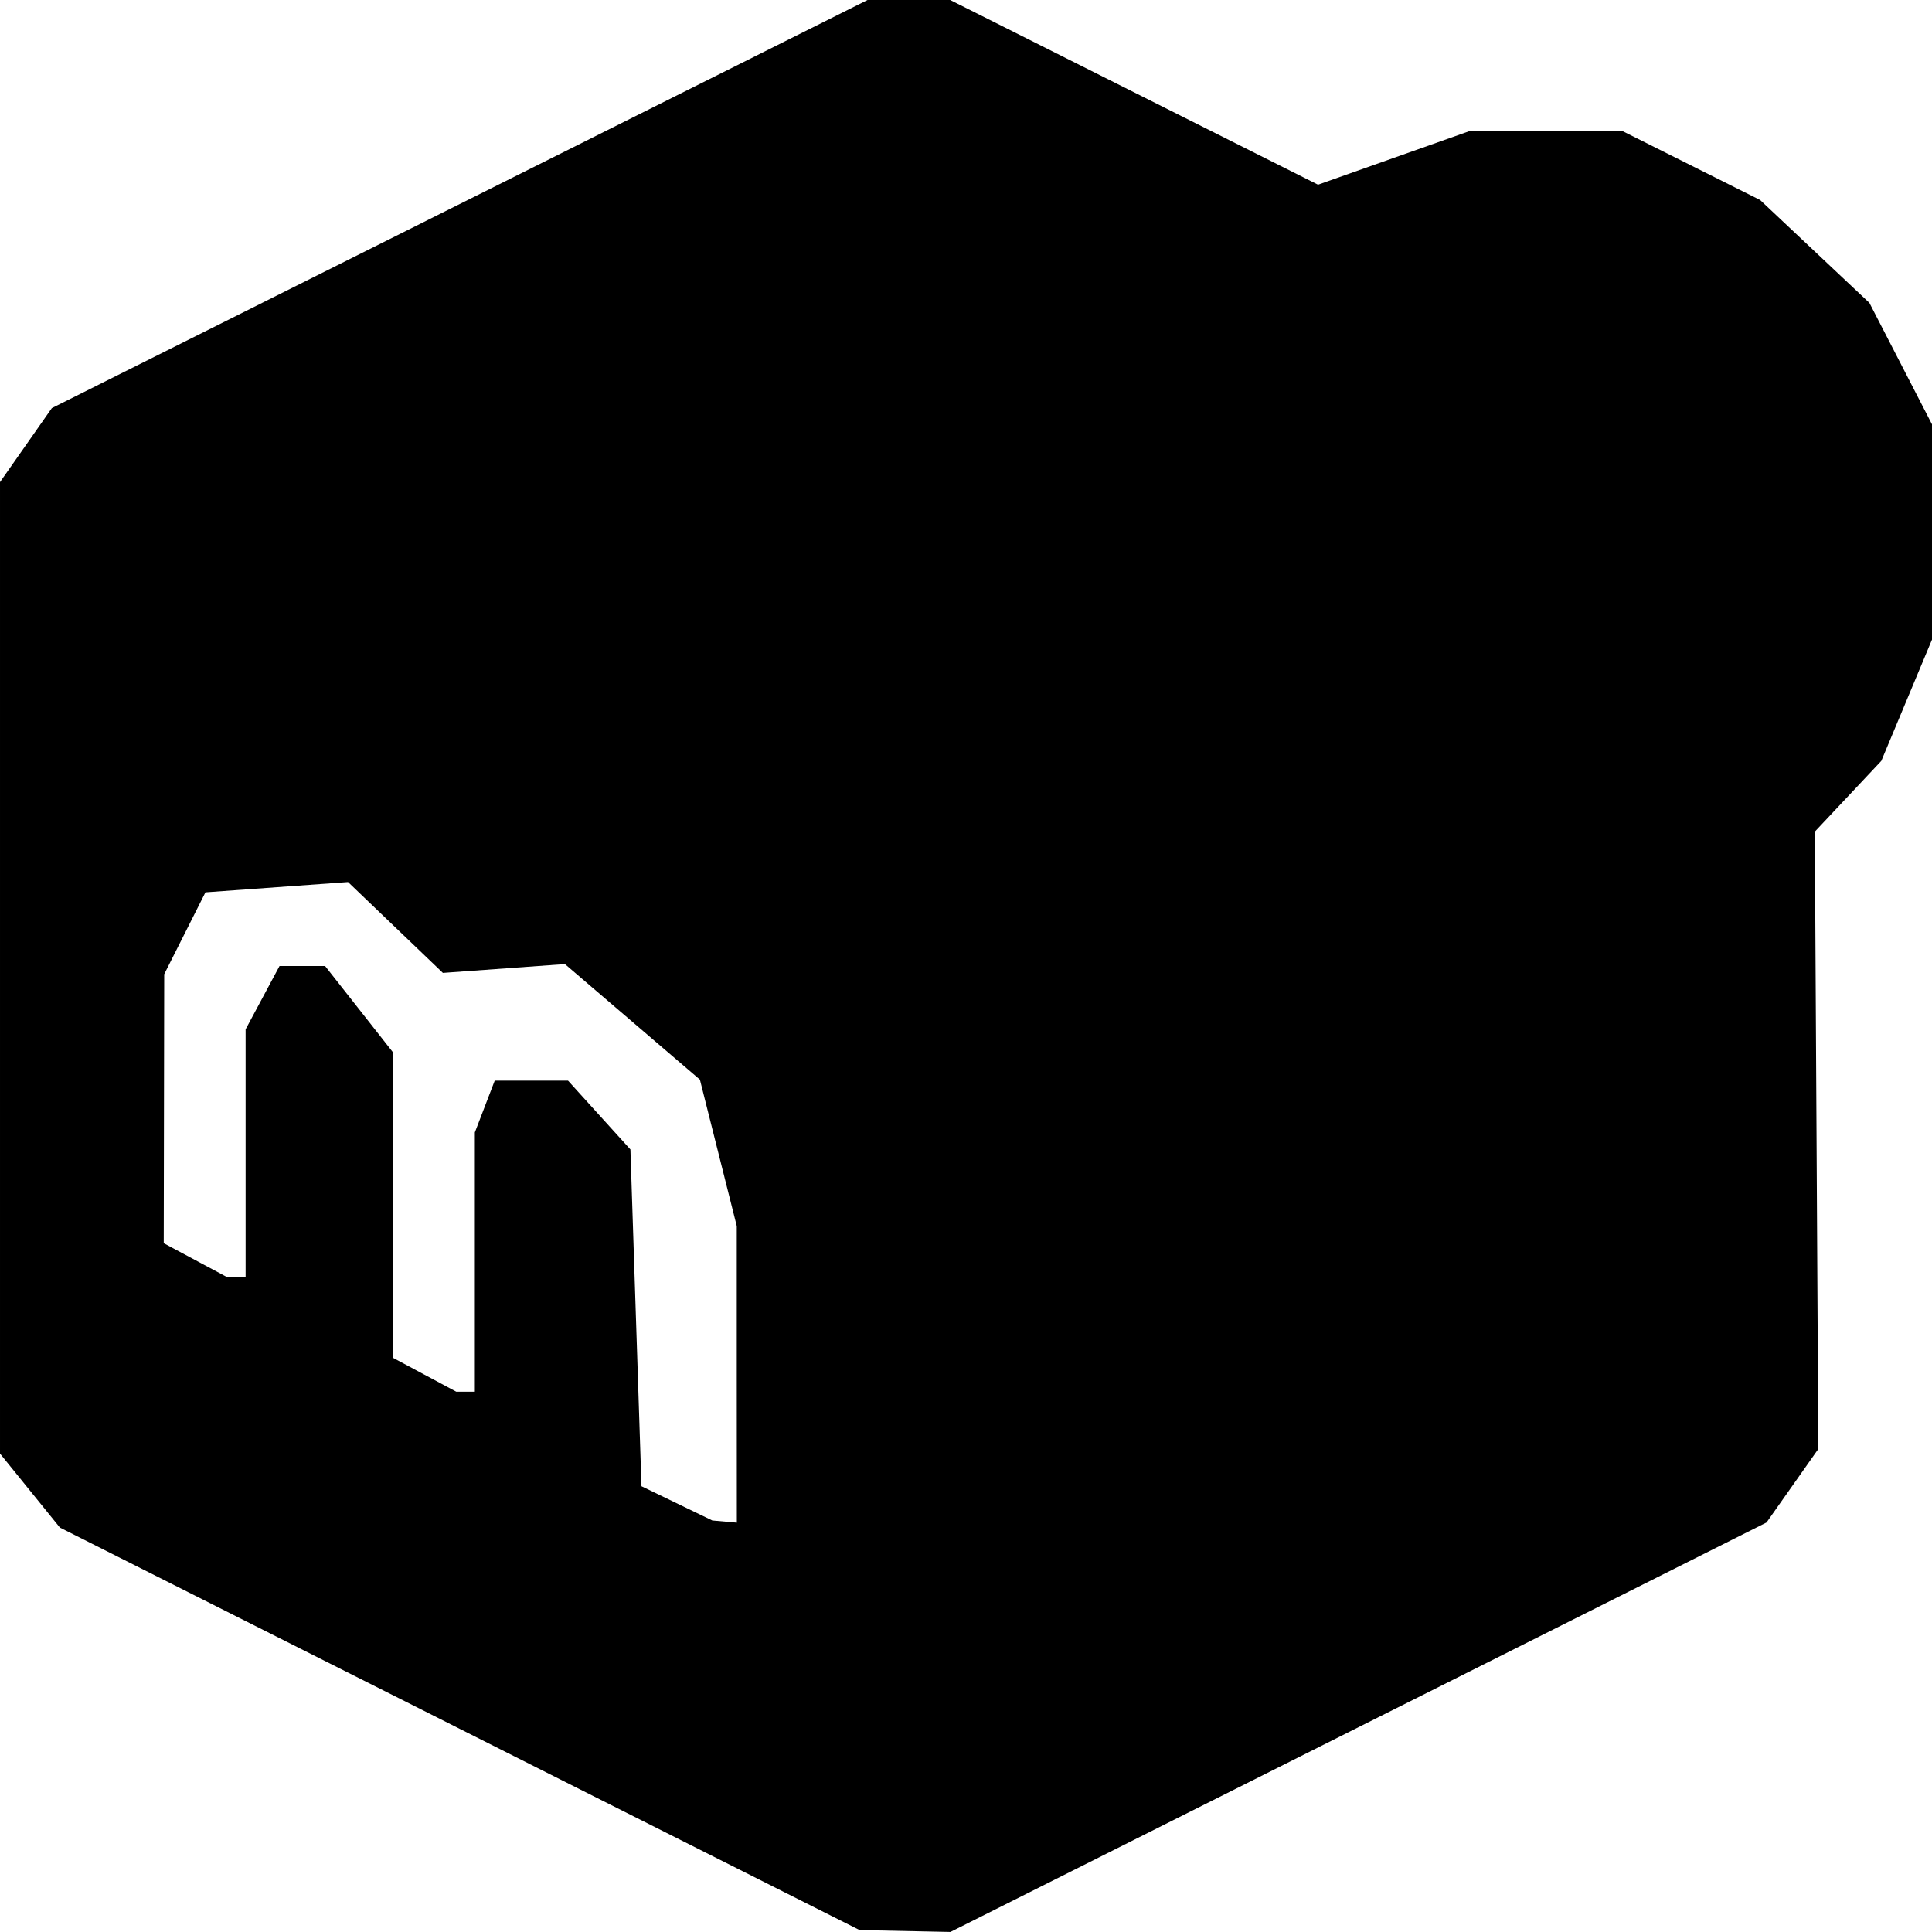 <?xml version="1.0" encoding="UTF-8" standalone="no"?>
<svg
   xmlns:dc="http://purl.org/dc/elements/1.1/"
   xmlns:cc="http://creativecommons.org/ns#"
   xmlns:rdf="http://www.w3.org/1999/02/22-rdf-syntax-ns#"
   xmlns:svg="http://www.w3.org/2000/svg"
   xmlns="http://www.w3.org/2000/svg"
   xmlns:sodipodi="http://sodipodi.sourceforge.net/DTD/sodipodi-0.dtd"
   xmlns:inkscape="http://www.inkscape.org/namespaces/inkscape"
   inkscape:version="1.0 (4035a4fb49, 2020-05-01)"
   sodipodi:docname="merpay.svg"
   id="svg66"
   version="1.1"
   viewBox="0 0 105.535 105.535"
   height="105.535mm"
   width="105.535mm">
  <defs
     id="defs60" />
  <sodipodi:namedview
     inkscape:window-maximized="1"
     inkscape:window-y="-8"
     inkscape:window-x="-8"
     inkscape:window-height="684"
     inkscape:window-width="1024"
     showgrid="false"
     inkscape:document-rotation="0"
     inkscape:current-layer="layer1"
     inkscape:document-units="mm"
     inkscape:cy="213.43113"
     inkscape:cx="417.50899"
     inkscape:zoom="0.71"
     inkscape:pageshadow="2"
     inkscape:pageopacity="0.0"
     borderopacity="1.0"
     bordercolor="#666666"
     pagecolor="#ffffff"
     id="base" />
  <g
     transform="translate(90.957,-91.696)"
     id="layer1"
     inkscape:groupmode="layer"
     inkscape:label="レイヤー 1">
    <path
       id="path164"
       d="m -65.844,186.134 -21.841,-10.995 -1.636,-2.021 -1.636,-2.021 v -26.533 -26.533 l 1.416,-2.021 1.416,-2.022 22.278,-11.146 22.278,-11.146 h 2.258 2.258 l 10.047,5.044 10.047,5.044 4.145,-1.467 4.145,-1.467 h 4.164 4.164 l 3.765,1.885 3.765,1.885 2.985,2.81 2.985,2.81 1.71,3.318 1.71,3.318 v 5.878 5.878 l -1.384,3.313 -1.384,3.313 -1.817,1.934 -1.817,1.934 0.096,16.859 0.096,16.859 -1.414,2.008 -1.414,2.008 -22.29,11.184 -22.29,11.184 -2.481,-0.051 -2.481,-0.051 z m 15.133,-19.362 v -8.1 l -1.007,-4.001 -1.007,-4.001 -3.687,-3.156 -3.687,-3.156 -3.333,0.241 -3.333,0.241 -2.59,-2.481 -2.59,-2.481 -3.895,0.281 -3.895,0.281 -1.126,2.236 -1.126,2.236 -0.013,7.347 -0.013,7.347 1.73,0.926 1.73,0.926 h 0.506 0.506 v -6.767 -6.767 l 0.926,-1.73 0.926,-1.73 h 1.245 1.245 l 1.854,2.357 1.854,2.357 v 8.344 8.344 l 1.73,0.926 1.73,0.926 h 0.506 0.506 v -7.082 -7.082 l 0.543,-1.415 0.543,-1.415 h 2.002 2.002 l 1.704,1.88 1.704,1.88 0.302,9.198 0.302,9.198 1.934,0.935 1.934,0.935 0.671,0.06 0.671,0.06 z"
       style="fill:#000000;stroke-width:0.894" />
  </g>
</svg>
